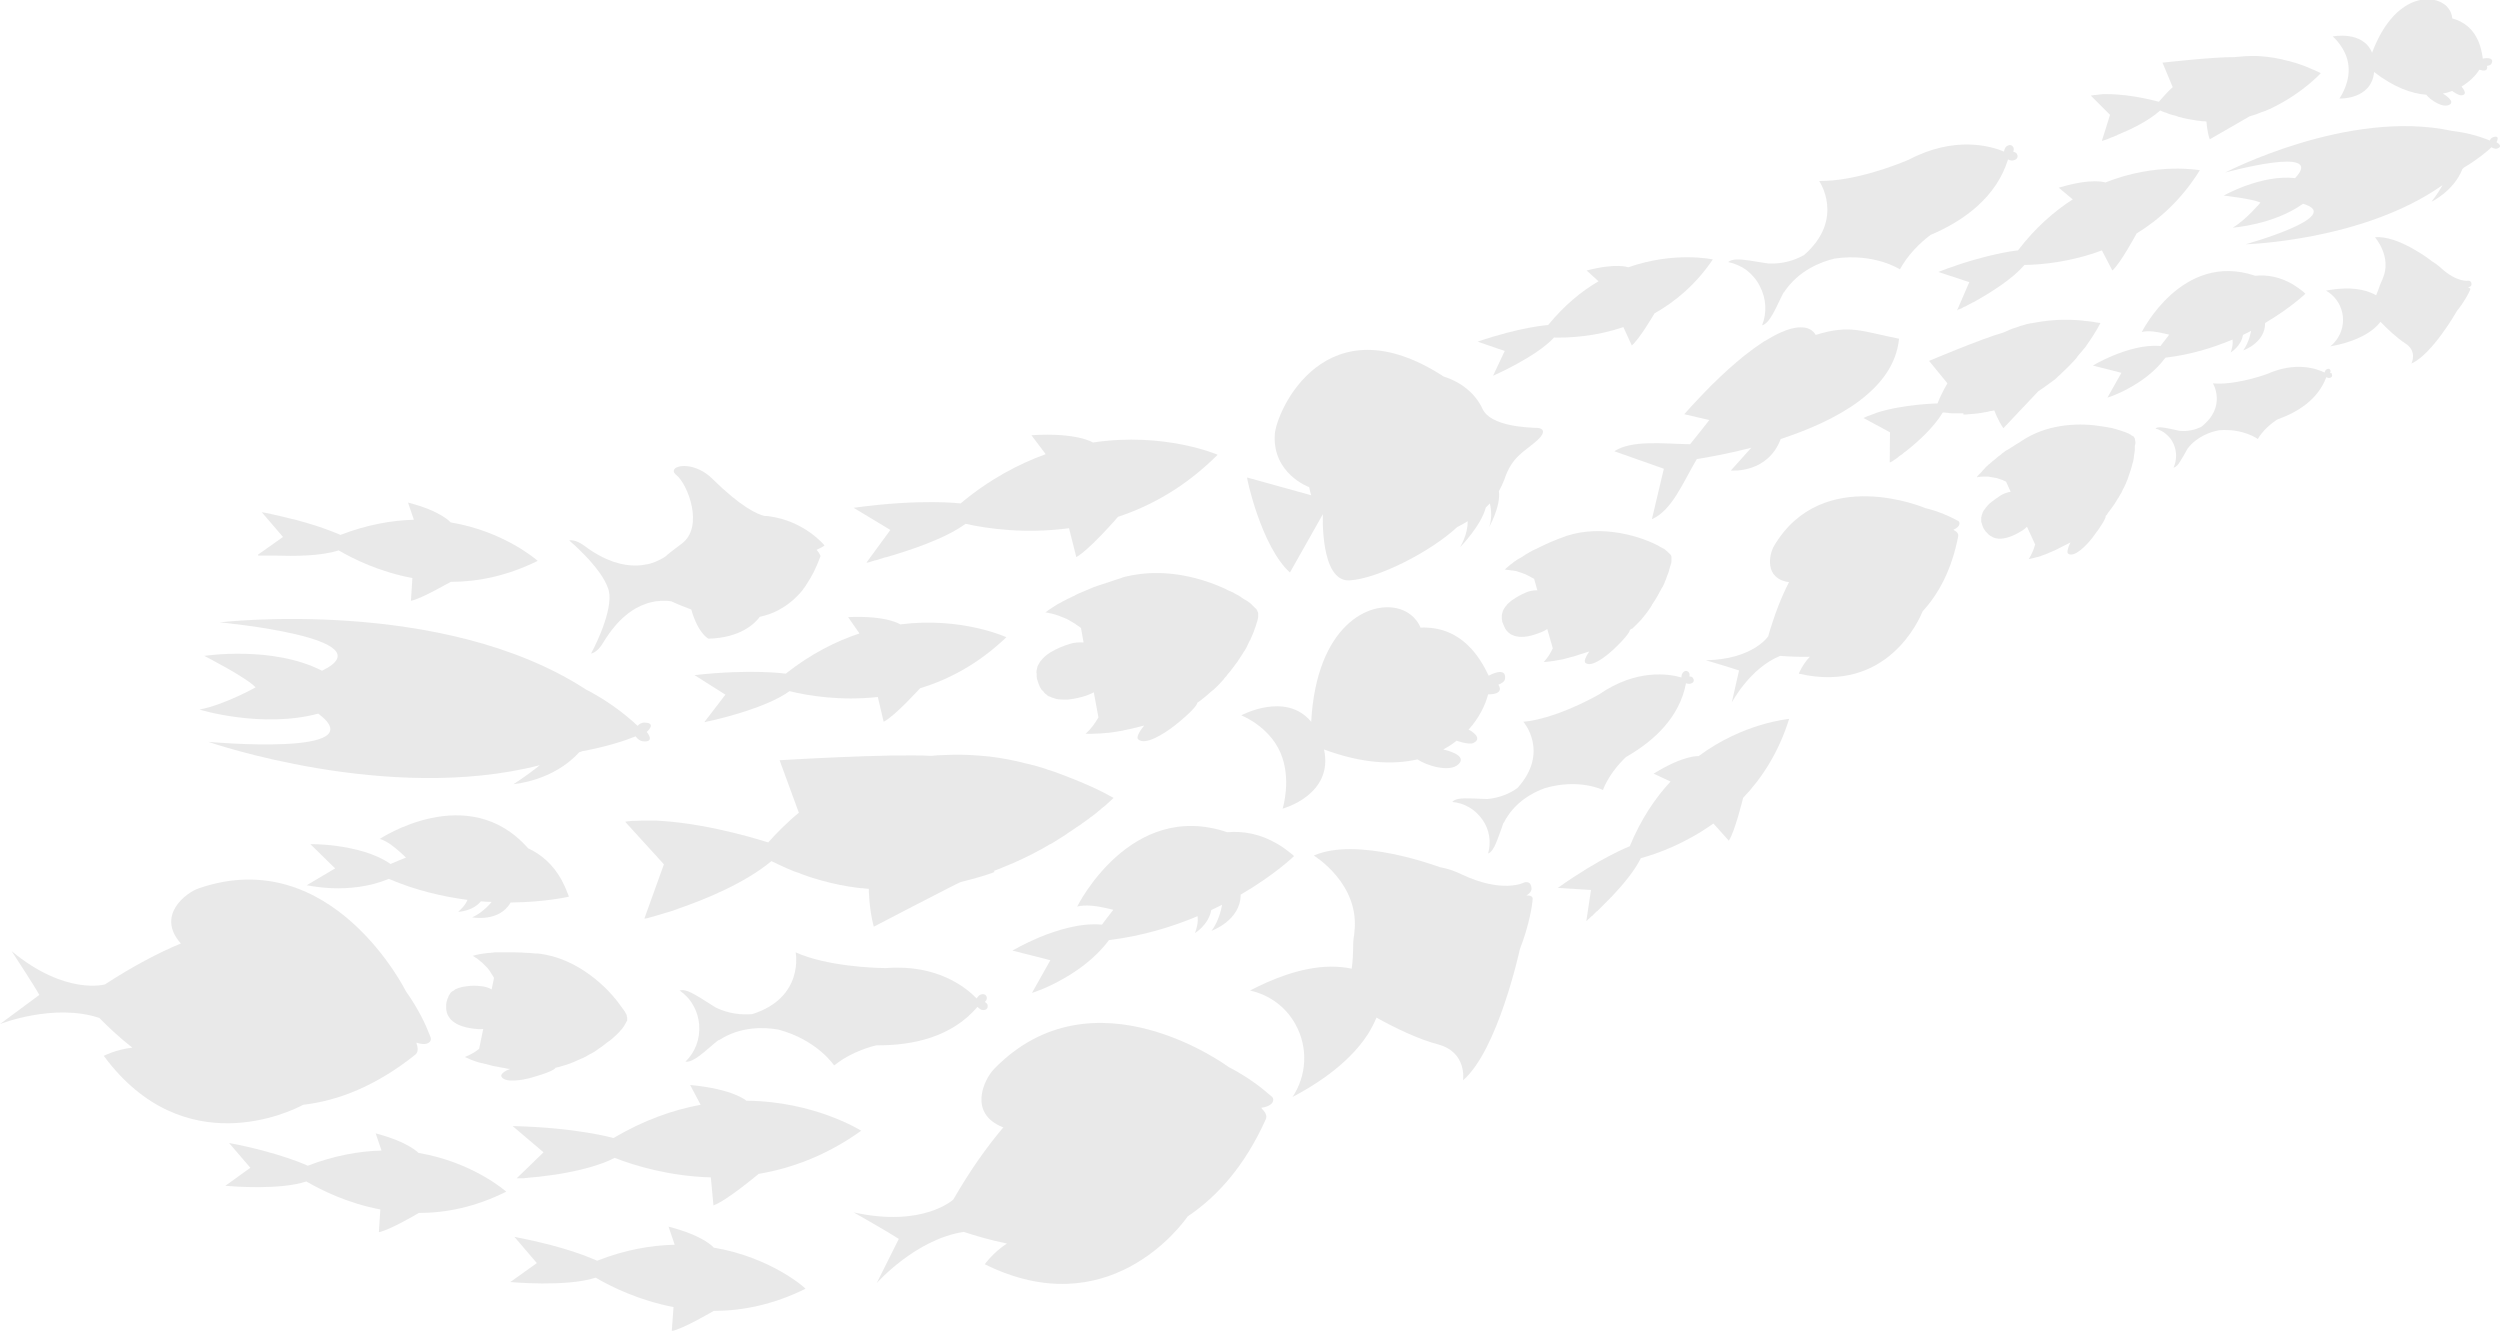 <svg width="1719" height="915" viewBox="0 0 1719 915" fill="none" xmlns="http://www.w3.org/2000/svg">
<g clip-path="url(#clip0_186_248)">
<path d="M218.833 490.673C258.511 520.538 143.283 510.115 143.283 510.115C143.283 510.115 266.728 553.009 371.134 526.15C362.918 532.965 353.098 539.179 353.098 539.179C353.098 539.179 380.152 537.174 398.188 517.331C398.789 517.13 399.59 516.73 400.392 516.529C417.626 513.322 430.251 509.113 437.065 506.307C438.267 508.111 440.271 509.514 441.874 509.714C451.092 510.716 444.68 503.3 444.68 503.3C444.68 503.3 451.693 497.287 443.678 496.886C441.273 496.686 439.67 497.688 438.467 499.091C427.245 488.668 415.221 480.45 402.797 474.036C304.001 409.896 151.099 427.935 151.099 427.935C151.099 427.935 267.329 438.759 221.438 461.208C187.571 443.77 140.478 450.986 140.478 450.986C140.478 450.986 169.535 465.818 175.748 472.633C175.748 472.633 154.305 484.659 137.272 487.866C136.47 487.866 180.357 501.095 218.833 490.673Z" fill="#231F20" fill-opacity="0.1"/>
<path d="M1716.6 97.814C1716.6 97.814 1719.4 92.803 1714.59 94.206C1713.19 94.607 1712.39 95.609 1711.99 96.611C1703.17 93.003 1694.55 90.999 1685.93 89.997C1614.59 74.563 1530.03 118.659 1530.03 118.659C1530.03 118.659 1599.76 99.417 1578.12 122.468C1554.67 119.862 1529.02 134.494 1529.02 134.494C1529.02 134.494 1549.06 136.699 1554.27 139.305C1554.27 139.305 1544.45 151.13 1535.24 156.542C1535.24 156.542 1563.49 154.538 1583.53 140.106C1613.19 148.725 1544.05 167.967 1544.05 167.967C1544.05 167.967 1625.01 165.762 1679.52 127.278C1676.32 133.091 1671.91 138.703 1671.91 138.703C1671.91 138.703 1687.14 131.487 1693.15 116.254C1693.55 115.853 1693.75 115.653 1694.15 115.252C1703.57 109.64 1709.78 104.428 1713.19 101.221C1714.19 102.023 1715.79 102.424 1716.8 102.223C1722.01 100.62 1716.6 97.814 1716.6 97.814Z" fill="#231F20" fill-opacity="0.1"/>
<path d="M344.682 740.018C346.686 744.828 358.91 742.824 365.323 741.02C376.144 738.013 381.755 735.407 381.956 734.205C382.557 734.004 383.158 734.004 383.559 733.804H383.759C386.565 733.002 389.37 732.2 392.176 731.198C392.376 731.198 392.577 730.998 392.577 730.998C393.779 730.597 395.182 729.996 396.384 729.394C397.586 728.793 398.789 728.392 399.991 727.791C400.192 727.791 400.392 727.59 400.592 727.59C401.594 727.19 402.396 726.588 403.398 726.187C403.598 725.987 403.799 725.987 403.999 725.786C405.001 725.185 406.003 724.584 407.005 724.183C408.007 723.582 409.209 722.98 410.211 722.179L410.412 721.978C411.213 721.377 412.215 720.776 413.017 720.174C413.217 719.974 413.418 719.974 413.618 719.773C414.42 719.172 415.221 718.571 416.023 717.969C416.023 717.969 416.223 717.969 416.223 717.769C417.025 717.168 418.027 716.366 418.828 715.765C418.828 715.765 418.828 715.765 419.029 715.765C419.83 715.163 420.432 714.562 421.233 713.961C421.434 713.76 421.434 713.76 421.634 713.56C422.235 712.958 422.836 712.558 423.438 711.956L423.638 711.756C424.239 711.155 424.84 710.553 425.442 709.952C426.043 709.351 426.444 708.95 426.844 708.348C427.045 708.148 427.045 708.148 427.245 707.948C427.646 707.547 428.047 707.146 428.247 706.745C428.247 706.544 428.448 706.544 428.448 706.344C428.848 705.943 429.249 705.342 429.45 704.941C429.45 704.941 429.45 704.941 429.45 704.74C429.65 704.34 430.051 703.939 430.251 703.538C430.251 703.337 430.451 703.337 430.451 703.137C430.652 702.937 430.652 702.536 430.852 702.335C430.852 702.335 430.852 702.135 431.053 702.135C431.253 701.734 431.253 701.533 431.253 701.333C431.253 701.133 431.253 700.932 431.253 700.531V700.331V700.13C431.253 699.93 431.253 699.93 431.253 699.73C431.253 699.529 431.053 699.329 431.053 699.128V698.928V698.727C431.053 698.527 430.852 698.326 430.852 697.926C430.852 697.725 430.652 697.725 430.652 697.525V697.324C430.451 697.124 430.451 696.923 430.251 696.723C430.251 696.523 430.051 696.523 430.051 696.322C429.85 696.122 429.85 695.921 429.65 695.721V695.52C429.65 695.52 429.65 695.32 429.45 695.32C429.45 695.32 429.449 695.119 429.249 695.119C429.049 694.719 428.848 694.318 428.448 693.917C428.448 693.917 428.448 693.716 428.247 693.716C428.047 693.316 427.646 692.714 427.245 692.313C418.428 679.285 396.985 658.439 369.731 655.633C369.531 655.633 369.331 655.633 369.13 655.633C368.729 655.633 368.529 655.633 368.329 655.633C366.926 655.433 365.323 655.433 363.92 655.232C363.519 655.232 363.319 655.232 362.918 655.232C359.912 655.032 356.906 654.831 354.1 654.831C353.9 654.831 353.7 654.831 353.7 654.831C352.698 654.831 351.696 654.831 350.894 654.831C350.493 654.831 350.293 654.831 349.892 654.831C349.291 654.831 348.489 654.831 347.888 654.831C346.285 654.831 344.882 654.831 343.279 654.831C342.678 654.831 342.277 654.831 341.876 654.831C341.475 654.831 341.075 654.831 340.473 654.831C339.872 654.831 339.472 654.831 338.87 655.032C338.269 655.032 337.668 655.032 336.866 655.232C336.466 655.232 336.265 655.232 335.864 655.232C334.862 655.433 333.86 655.433 332.858 655.633H332.658C330.854 655.834 329.051 656.234 327.247 656.635C326.446 656.836 325.644 657.036 325.043 657.237C325.644 657.638 326.245 657.838 326.646 658.239C327.648 658.84 328.65 659.441 329.452 660.243C329.852 660.644 330.253 660.845 330.654 661.245C330.854 661.446 331.055 661.646 331.456 661.847C331.856 662.248 332.057 662.448 332.458 662.849C332.658 663.049 333.059 663.45 333.259 663.651C333.66 664.052 333.86 664.252 334.261 664.653C334.462 664.853 334.662 665.254 335.063 665.455C335.464 665.855 335.664 666.256 335.864 666.457C336.065 666.657 336.265 667.058 336.466 667.259C336.666 667.659 337.067 668.06 337.267 668.461C337.468 668.862 337.668 669.063 337.868 669.463C338.069 669.864 338.47 670.265 338.67 670.666C338.87 671.067 339.071 671.267 339.271 671.668C339.471 671.869 339.471 672.069 339.672 672.47L338.069 680.287C335.864 679.084 333.259 678.283 330.654 678.082C327.247 677.681 324.241 677.681 321.436 678.082C319.231 678.283 317.227 678.684 315.424 679.285C314.622 679.686 313.821 679.886 313.019 680.287C313.019 680.287 312.819 680.287 312.819 680.487C312.218 680.888 311.616 681.289 311.015 681.69C311.015 681.69 311.015 681.69 310.815 681.69C310.214 682.091 309.813 682.692 309.412 683.294C309.412 683.494 309.212 683.494 309.212 683.694C308.811 684.296 308.41 684.897 308.21 685.498C308.21 685.498 308.21 685.498 308.21 685.699C307.809 686.3 307.608 687.102 307.408 687.703C307.408 687.904 307.408 688.104 307.208 688.305C307.007 689.106 306.807 689.908 306.807 690.71C306.807 691.512 306.807 692.313 306.807 693.115C306.807 693.315 306.807 693.516 306.807 693.716C306.807 694.518 307.007 695.119 307.208 695.921V696.122C307.408 696.723 307.608 697.525 308.009 698.126C308.009 698.326 308.21 698.326 308.21 698.527C308.61 699.128 309.011 699.73 309.412 700.331C309.813 700.932 310.414 701.533 311.015 701.934C311.015 701.934 311.015 701.934 311.216 702.135C314.823 705.141 320.434 706.945 328.049 707.547C329.452 707.747 331.055 707.547 332.257 707.547L329.452 721.176C326.446 723.582 323.239 725.386 319.632 726.789C320.835 727.39 322.037 727.791 323.239 728.392C323.44 728.392 323.44 728.392 323.64 728.593C325.845 729.394 328.45 730.397 331.055 730.998C331.255 730.998 331.255 730.998 331.456 730.998C333.66 731.599 336.065 732.201 338.469 732.802C338.67 732.802 339.071 733.002 339.271 733.002C340.473 733.203 341.475 733.403 342.678 733.604H342.878C343.079 733.604 343.279 733.604 343.479 733.804C344.481 734.004 345.684 734.205 346.886 734.405C347.087 734.405 347.487 734.405 347.688 734.606C348.69 734.806 349.692 735.007 350.894 735.007C346.686 736.41 344.281 738.615 344.682 740.018Z" fill="#231F20" fill-opacity="0.1"/>
<path d="M1122.02 432.546C1124.22 430.541 1126.23 428.537 1128.23 426.332C1128.43 426.131 1128.43 426.132 1128.63 425.931C1129.43 424.929 1130.24 423.927 1131.04 422.924L1131.24 422.724C1132.04 421.722 1132.84 420.72 1133.44 419.717C1133.64 419.517 1133.84 419.317 1133.84 419.116C1134.44 418.314 1135.05 417.513 1135.45 416.711C1135.65 416.51 1135.85 416.31 1135.85 415.909C1136.45 414.907 1137.05 414.105 1137.65 413.103C1137.65 413.103 1137.65 412.903 1137.85 412.903C1138.45 411.9 1139.05 410.898 1139.65 409.896C1139.65 409.696 1139.85 409.696 1139.85 409.495C1140.26 408.693 1140.86 407.691 1141.26 406.889C1141.46 406.689 1141.46 406.489 1141.66 406.288C1142.06 405.486 1142.46 404.484 1143.06 403.682C1143.06 403.682 1143.06 403.482 1143.26 403.482C1143.66 402.48 1144.26 401.478 1144.66 400.475V400.275C1145.06 399.473 1145.27 398.671 1145.67 397.87C1145.67 397.669 1145.87 397.469 1145.87 397.268C1146.07 396.467 1146.47 395.865 1146.67 395.064C1146.67 394.863 1146.87 394.863 1146.87 394.663C1147.07 393.861 1147.47 393.059 1147.67 392.257V392.057C1147.87 391.456 1148.07 390.854 1148.27 390.053C1148.27 389.852 1148.27 389.652 1148.47 389.451C1148.67 388.85 1148.67 388.449 1148.87 388.048C1148.87 387.848 1148.87 387.647 1149.07 387.447C1149.27 386.846 1149.27 386.244 1149.27 385.843V385.643C1149.27 385.242 1149.27 384.841 1149.27 384.44C1149.27 384.24 1149.27 384.24 1149.27 384.04C1149.27 383.639 1149.27 383.438 1149.27 383.238C1149.27 383.037 1149.27 383.037 1149.27 382.837C1149.27 382.436 1149.07 382.236 1149.07 382.035C1149.07 381.835 1148.87 381.634 1148.67 381.434C1148.67 381.434 1148.67 381.233 1148.47 381.233L1148.27 381.033L1148.07 380.832C1148.07 380.632 1147.87 380.632 1147.67 380.432C1147.67 380.432 1147.67 380.432 1147.47 380.231L1147.27 380.031C1147.27 380.031 1147.27 380.031 1147.07 379.83C1146.87 379.63 1146.67 379.63 1146.67 379.429C1146.47 379.229 1146.47 379.229 1146.27 379.029C1146.27 379.029 1146.07 379.029 1146.07 378.828C1146.07 378.828 1146.07 378.828 1145.87 378.828C1145.67 378.628 1145.67 378.628 1145.47 378.427C1145.27 378.227 1145.27 378.227 1145.06 378.026C1144.86 377.826 1144.66 377.826 1144.46 377.625L1144.26 377.425C1144.06 377.425 1144.06 377.225 1143.86 377.225C1143.46 377.024 1143.06 376.824 1142.66 376.623C1142.46 376.623 1142.46 376.423 1142.26 376.423C1141.86 376.222 1141.26 375.822 1140.86 375.621C1140.86 375.621 1140.66 375.621 1140.66 375.421C1140.05 375.22 1139.65 374.819 1139.05 374.619C1124.62 367.403 1096.77 359.987 1072.52 370.209H1072.32C1070.72 370.811 1069.11 371.612 1067.51 372.214C1067.31 372.214 1067.11 372.414 1066.91 372.414C1064.1 373.617 1061.5 374.819 1059.09 376.022C1058.89 376.222 1058.49 376.222 1058.29 376.423C1057.69 376.824 1056.89 377.024 1056.29 377.425C1055.89 377.625 1055.49 377.826 1054.89 378.026C1054.49 378.227 1054.08 378.427 1053.68 378.628C1052.28 379.429 1050.68 380.231 1049.48 381.033C1049.08 381.233 1048.67 381.434 1048.27 381.835C1047.87 382.035 1047.47 382.236 1047.07 382.636C1046.67 382.837 1046.07 383.238 1045.67 383.438C1045.27 383.639 1044.67 384.039 1044.27 384.24C1043.86 384.44 1043.46 384.641 1043.26 384.841C1042.46 385.443 1041.66 385.843 1040.86 386.445C1040.66 386.645 1040.46 386.645 1040.46 386.846C1039.06 387.848 1037.65 388.85 1036.45 390.053C1036.45 390.053 1036.45 390.053 1036.25 390.253C1035.65 390.654 1035.25 391.055 1034.85 391.456L1034.65 391.656C1035.25 391.656 1035.65 391.656 1036.25 391.857C1037.25 391.857 1038.45 392.057 1039.46 392.257C1039.66 392.257 1039.86 392.257 1040.06 392.257C1040.46 392.257 1040.86 392.458 1041.26 392.458C1041.66 392.458 1042.06 392.658 1042.46 392.658C1042.86 392.859 1043.26 392.859 1043.66 393.059C1044.07 393.26 1044.47 393.26 1044.87 393.46C1045.27 393.661 1045.67 393.661 1046.07 393.861C1046.47 394.061 1046.87 394.061 1047.27 394.262C1047.67 394.462 1048.07 394.663 1048.47 394.663C1048.87 394.863 1049.28 395.064 1049.68 395.264C1050.08 395.464 1050.48 395.665 1050.88 395.865C1051.28 396.066 1051.68 396.266 1052.08 396.467C1052.48 396.667 1052.88 396.868 1053.08 397.068C1053.48 397.268 1053.88 397.469 1054.29 397.669C1054.49 397.87 1054.69 397.87 1054.89 398.07L1057.09 405.887C1054.49 405.887 1051.88 406.288 1049.48 407.29C1045.67 408.894 1042.46 410.698 1040.06 412.502C1040.06 412.502 1040.06 412.502 1039.86 412.502C1038.65 413.504 1037.65 414.306 1036.65 415.308C1036.65 415.308 1036.65 415.308 1036.45 415.508C1036.25 415.709 1036.05 416.11 1035.85 416.31C1035.65 416.51 1035.65 416.51 1035.45 416.711C1035.25 416.911 1035.05 417.312 1034.85 417.513C1034.65 417.713 1034.65 417.914 1034.45 418.114C1034.25 418.515 1034.05 418.715 1033.85 419.116C1033.64 419.317 1033.64 419.717 1033.44 419.918C1033.44 420.118 1033.24 420.319 1033.24 420.519C1033.24 420.72 1033.04 421.121 1033.04 421.321C1033.04 421.521 1033.04 421.722 1032.84 421.922C1032.84 422.123 1032.84 422.524 1032.64 422.924C1032.64 423.125 1032.64 423.325 1032.64 423.325C1032.64 423.726 1032.64 424.328 1032.64 424.728C1032.64 424.929 1032.64 424.929 1032.64 425.129C1032.64 425.53 1032.64 425.931 1032.84 426.332C1032.84 426.532 1032.84 426.733 1032.84 426.733C1032.84 427.134 1033.04 427.535 1033.04 427.735C1033.04 427.935 1033.04 427.935 1033.24 428.136C1033.44 428.737 1033.64 429.138 1033.85 429.739C1034.25 430.541 1034.45 431.142 1034.85 431.944C1034.85 432.145 1035.05 432.345 1035.05 432.345C1035.45 432.946 1035.85 433.548 1036.45 434.149C1036.85 434.75 1037.45 435.151 1038.05 435.552L1038.25 435.753C1038.85 436.153 1039.46 436.554 1040.26 436.755C1041.06 437.156 1041.66 437.356 1042.46 437.556C1042.46 437.556 1042.46 437.556 1042.66 437.556C1047.07 438.559 1052.88 437.556 1060.1 434.55C1061.5 433.949 1062.7 433.347 1063.9 432.546L1067.71 445.774C1066.11 449.182 1064.1 452.389 1061.5 455.195C1062.9 455.195 1064.31 454.995 1065.71 454.794C1067.31 454.594 1069.11 454.393 1070.92 453.992C1072.12 453.792 1073.12 453.592 1074.32 453.391C1074.93 453.191 1075.33 453.191 1075.93 452.99C1076.33 452.79 1076.93 452.79 1077.33 452.589C1077.93 452.389 1078.53 452.389 1078.93 452.188C1079.33 451.988 1079.94 451.988 1080.34 451.788C1081.34 451.587 1082.34 451.186 1083.34 450.986C1083.94 450.785 1084.55 450.585 1085.15 450.385C1085.35 450.385 1085.55 450.184 1085.75 450.184C1087.15 449.783 1088.75 449.182 1090.16 448.781C1090.76 448.581 1091.36 448.38 1091.96 448.18C1092.16 448.18 1092.56 447.979 1092.76 447.979C1090.16 451.788 1088.95 454.794 1090.16 455.796C1094.16 459.204 1103.98 451.587 1108.99 446.977C1117.21 439.36 1120.82 434.349 1120.62 433.347C1121.02 432.946 1121.42 432.546 1121.82 432.145C1121.82 432.746 1122.02 432.546 1122.02 432.546Z" fill="#231F20" fill-opacity="0.1"/>
<path d="M683.752 598.709C684.955 598.308 686.157 597.707 687.36 597.306C687.76 597.105 687.961 597.105 688.362 596.905C688.562 596.905 688.562 596.905 688.762 596.704C691.167 595.702 693.371 594.9 695.576 593.898C695.776 593.898 695.977 593.698 696.177 593.698C705.596 589.489 714.413 585.079 722.028 580.469C722.229 580.469 722.429 580.268 722.629 580.268C724.433 579.266 726.236 578.064 727.84 577.061C728.04 576.861 728.24 576.861 728.441 576.661C730.244 575.658 731.848 574.456 733.451 573.454C733.451 573.454 733.651 573.454 733.651 573.253C736.457 571.449 739.062 569.645 741.667 567.841C741.867 567.841 741.867 567.641 742.068 567.641C742.869 567.04 743.671 566.639 744.272 566.037C744.673 565.837 745.074 565.436 745.475 565.236C745.875 564.835 746.276 564.634 746.877 564.233C747.278 563.833 747.679 563.632 748.28 563.231C748.681 563.031 749.082 562.63 749.282 562.429C749.683 562.029 750.084 561.828 750.685 561.427C750.885 561.227 751.286 561.026 751.486 560.826C753.09 559.623 754.492 558.421 755.695 557.419C755.895 557.218 756.296 557.018 756.496 556.817C756.697 556.617 757.097 556.416 757.298 556.015C757.699 555.815 757.899 555.414 758.3 555.214C758.5 555.013 758.701 554.813 758.901 554.813C759.302 554.412 759.703 554.211 760.103 553.811L760.304 553.61C763.711 550.604 765.715 548.599 765.715 548.599C763.51 547.397 761.306 546.394 759.302 545.192C758.701 544.791 758.099 544.59 757.298 544.19C755.294 543.187 753.29 542.185 751.486 541.383C750.885 541.183 750.284 540.782 749.683 540.582C748.08 539.98 746.677 539.179 745.074 538.577C744.272 538.176 743.471 537.776 742.669 537.575C741.066 536.974 739.463 536.172 737.859 535.571C736.857 535.17 735.655 534.769 734.653 534.368C733.651 533.967 732.649 533.566 731.647 533.165C730.645 532.765 729.643 532.364 728.441 531.963C727.439 531.562 726.637 531.362 725.836 530.961C724.032 530.359 722.229 529.758 720.225 529.157C719.623 528.956 719.022 528.756 718.621 528.555C714.413 527.152 710.405 526.15 706.397 525.148H706.197C697.179 522.743 688.362 521.139 679.945 520.137H679.745C677.54 519.937 675.336 519.736 673.131 519.536C673.131 519.536 673.131 519.536 672.931 519.536C665.116 518.934 657.701 518.734 650.487 519.135C650.286 519.135 650.086 519.135 650.086 519.135C648.483 519.135 647.08 519.335 645.477 519.335C645.276 519.335 644.876 519.335 644.675 519.335C643.272 519.536 641.87 519.536 640.467 519.736C610.808 518.133 536.06 522.743 536.06 522.743L549.286 558.822C539.868 566.639 532.854 574.055 528.245 579.266C528.044 579.266 490.17 566.639 454.299 564.434C452.495 564.233 450.491 564.233 448.687 564.233C448.287 564.233 447.886 564.233 447.485 564.233C445.682 564.233 443.878 564.233 442.074 564.233H441.874C440.07 564.233 438.267 564.434 436.463 564.434C436.063 564.434 435.662 564.434 435.061 564.434C433.257 564.634 431.453 564.634 429.85 565.035L456.503 594.299L443.076 631.581C443.076 631.581 443.076 631.581 443.277 631.581C443.277 631.581 443.277 631.581 443.477 631.581C443.477 631.581 443.678 631.581 443.878 631.581C443.878 631.581 443.878 631.581 444.078 631.581C444.279 631.581 444.479 631.38 444.68 631.38C444.68 631.38 444.68 631.38 444.88 631.38C446.082 630.979 448.086 630.578 450.691 629.777C453.297 628.975 456.503 627.973 460.11 626.971C460.912 626.77 461.713 626.369 462.715 626.169C462.916 626.169 462.916 626.169 463.116 625.968C463.918 625.768 464.719 625.367 465.521 625.167C465.721 625.167 465.721 625.167 465.922 624.966C466.122 624.966 466.322 624.766 466.523 624.766C485.56 618.151 512.414 607.127 530.449 592.094C530.65 592.295 530.85 592.295 531.251 592.495C532.654 593.097 534.056 593.898 535.459 594.5C536.261 594.9 537.263 595.301 538.064 595.702C539.467 596.304 540.87 596.905 542.072 597.506C542.874 597.907 543.675 598.107 544.477 598.508C545.88 599.11 547.483 599.711 548.886 600.112C549.487 600.312 550.088 600.513 550.89 600.914C552.493 601.515 554.296 602.116 555.9 602.718C556.3 602.918 556.701 602.918 557.102 603.118C566.521 606.125 575.538 608.33 584.556 609.733C584.757 609.733 584.757 609.733 584.957 609.733C587.362 610.134 589.767 610.535 592.171 610.735C592.372 610.735 592.572 610.735 592.772 610.735C592.973 610.735 592.973 610.735 593.173 610.735C594.576 610.936 595.979 611.136 597.382 611.136C597.382 611.136 597.382 624.164 600.788 637.193C600.788 637.193 659.304 606.726 660.506 606.526C666.919 604.922 672.931 603.319 678.943 601.314C679.143 601.314 679.344 601.114 679.544 601.114C680.947 600.713 682.55 600.112 683.953 599.511C682.951 598.909 683.352 598.709 683.752 598.709Z" fill="#231F20" fill-opacity="0.1"/>
<path d="M1440.65 65.343C1440.45 65.343 1440.25 65.343 1440.05 65.343C1439.25 65.543 1438.45 65.543 1437.64 65.744L1450.87 78.973L1445.26 96.812C1445.26 96.812 1445.26 96.812 1445.46 96.812C1445.46 96.812 1445.46 96.812 1445.66 96.812C1445.86 96.812 1445.86 96.812 1446.06 96.611H1446.26C1446.46 96.611 1446.66 96.411 1446.86 96.411C1447.06 96.411 1447.26 96.21 1447.46 96.21C1447.66 96.21 1447.86 96.01 1448.06 96.01C1448.26 96.01 1448.46 95.809 1448.67 95.809C1449.07 95.609 1449.47 95.609 1449.67 95.409C1449.87 95.409 1450.07 95.208 1450.27 95.208C1450.47 95.008 1450.87 95.008 1451.07 94.807C1451.47 94.607 1451.67 94.607 1452.07 94.406C1452.47 94.206 1452.87 94.206 1453.27 94.005C1453.47 94.005 1453.88 93.805 1454.08 93.605C1454.68 93.404 1455.08 93.204 1455.68 93.003C1455.68 93.003 1455.88 93.003 1455.88 92.803C1464.7 89.195 1477.12 83.382 1485.34 75.966C1485.54 75.966 1485.54 76.166 1485.74 76.166C1486.34 76.367 1487.14 76.768 1487.74 76.968C1488.14 77.169 1488.54 77.369 1488.94 77.369C1489.55 77.57 1490.15 77.77 1490.95 78.171C1491.35 78.371 1491.75 78.371 1492.15 78.572C1492.95 78.772 1493.55 78.973 1494.16 79.173C1494.56 79.173 1494.76 79.374 1495.16 79.374C1495.96 79.574 1496.76 79.774 1497.56 80.175C1497.76 80.175 1497.96 80.376 1498.16 80.376C1502.57 81.578 1506.98 82.38 1511.19 82.981H1511.39C1512.59 83.182 1513.59 83.182 1514.6 83.382C1514.8 83.382 1514.8 83.382 1515 83.382H1515.2C1515.8 83.382 1516.6 83.382 1517.2 83.583C1517.2 83.583 1517.4 89.796 1519.41 95.809C1519.41 95.809 1546.46 80.175 1546.86 79.975C1549.87 79.173 1552.67 78.171 1555.48 76.968H1555.68C1556.48 76.768 1557.08 76.367 1557.88 76.166C1558.08 76.166 1558.08 75.966 1558.28 75.966C1558.88 75.766 1559.48 75.365 1560.09 75.164C1560.09 75.164 1560.29 75.164 1560.49 74.964C1560.49 74.964 1560.49 74.964 1560.69 74.964C1561.89 74.363 1562.89 73.962 1563.89 73.36C1583.73 63.539 1595.76 50.31 1595.76 50.31C1594.35 49.709 1592.95 48.907 1591.55 48.306C1591.15 48.105 1590.75 47.905 1590.55 47.905C1589.34 47.504 1588.34 46.903 1587.34 46.502C1586.94 46.301 1586.74 46.301 1586.34 46.101C1583.53 44.898 1580.73 44.096 1577.92 43.094H1577.72C1576.32 42.693 1575.12 42.292 1573.71 41.892C1573.51 41.892 1573.51 41.892 1573.31 41.892C1566.7 40.088 1560.49 39.085 1554.67 38.685C1553.67 38.685 1552.67 38.484 1551.47 38.484C1548.66 38.484 1545.86 38.484 1543.25 38.685C1541.65 38.885 1540.05 38.885 1538.44 39.085H1538.24C1537.64 39.085 1536.84 39.286 1536.24 39.286C1522.21 39.085 1486.94 43.094 1486.94 43.094L1493.95 59.931C1490.15 63.339 1487.34 66.746 1485.14 69.151C1484.94 69.552 1484.74 69.752 1484.34 69.953C1484.34 69.953 1466.1 64.742 1449.07 64.742C1448.26 64.742 1447.26 64.742 1446.46 64.742C1446.26 64.742 1446.06 64.742 1445.86 64.742C1444.06 64.942 1442.25 65.142 1440.65 65.343Z" fill="#231F20" fill-opacity="0.1"/>
<path d="M208.412 759.66C232.66 756.854 258.712 746.632 285.565 725.185C289.172 722.179 285.565 716.566 286.567 716.967C294.182 719.573 296.987 715.965 296.186 713.56C295.785 712.357 295.585 711.956 294.983 710.553C293.18 705.743 288.17 694.318 279.152 681.69C279.152 681.69 228.452 579.467 136.871 610.735C127.452 613.942 107.412 629.576 124.246 648.618H124.647C108.615 655.232 90.98 664.653 72.143 676.88C72.143 676.88 45.089 684.697 8.016 654.03C8.016 654.03 23.046 676.88 27.053 684.095L0 704.139C0 704.139 36.873 689.507 68.335 699.93C73.946 705.743 81.561 712.958 90.98 720.375C79.958 721.577 71.341 725.987 71.341 725.987C126.45 800.55 200.797 763.87 208.412 759.66Z" fill="#231F20" fill-opacity="0.1"/>
<path d="M1346.46 358.183C1345.66 357.782 1345.46 357.782 1344.46 357.181C1341.45 355.577 1333.84 351.769 1323.82 349.364C1323.82 349.364 1253.08 319.098 1219.81 375.421C1216.41 381.233 1213 397.87 1230.03 400.275L1230.23 400.075C1224.82 410.497 1220.01 422.925 1215.8 437.557C1215.8 437.557 1205.38 453.391 1172.92 453.992C1172.92 453.992 1190.55 459.204 1195.77 461.008L1190.76 483.056C1190.76 483.056 1203.18 459.404 1224.02 450.986C1229.43 451.387 1236.45 451.788 1244.46 451.587C1239.25 456.999 1236.85 463.213 1236.85 463.213C1297.77 477.243 1319.81 425.731 1322.02 420.319C1333.24 408.092 1342.05 391.456 1346.46 368.806C1347.06 365.599 1342.66 364.397 1343.26 364.196C1348.07 362.192 1347.87 358.985 1346.46 358.183Z" fill="#231F20" fill-opacity="0.1"/>
<path d="M1034.85 466.82C1036.05 457.6 1023.62 464.616 1023.62 464.616C1018.01 452.79 1005.39 430.341 976.732 431.543C976.732 431.543 973.726 422.524 962.904 418.916C942.063 412.101 905.19 429.739 901.583 496.285C884.149 475.239 853.488 491.875 853.488 491.875C853.488 491.875 872.325 499.091 880.341 517.331C888.357 535.571 881.944 556.015 881.944 556.015C881.944 556.015 917.214 546.595 910.401 515.326C936.853 525.148 958.095 525.95 974.728 522.141C980.539 526.351 996.771 531.362 1002.78 525.549C1007.99 520.738 1000.18 517.13 992.363 515.326C995.769 513.523 998.775 511.518 1001.58 509.313C1001.58 509.313 1010 512.32 1013 510.917C1020.42 507.509 1010.6 501.897 1009.8 501.697C1017.01 493.679 1021.42 484.659 1023.22 477.444C1034.85 477.444 1030.64 471.23 1030.24 470.829C1032.84 469.827 1034.65 468.424 1034.85 466.82Z" fill="#231F20" fill-opacity="0.1"/>
<path d="M1614.79 45.099C1616.2 57.125 1608.58 67.748 1608.58 67.748C1608.58 67.748 1630.63 68.75 1632.43 49.508C1645.86 59.931 1658.08 64.341 1668.3 65.142C1670.91 68.55 1679.32 74.363 1683.93 72.158C1687.74 70.354 1683.93 66.946 1679.72 64.341C1681.93 63.94 1684.13 63.339 1686.14 62.537C1686.14 62.537 1690.34 65.744 1692.55 65.543C1697.56 64.942 1692.75 59.931 1692.55 59.53C1698.16 56.123 1702.37 51.913 1704.77 47.905C1711.39 50.11 1710.18 45.7 1709.98 45.299C1711.39 45.099 1712.79 44.698 1713.19 43.696C1715.59 38.484 1707.18 40.288 1707.18 40.288C1706.17 32.471 1702.97 17.238 1686.14 12.628C1686.14 12.628 1686.14 6.815 1680.52 2.806C1669.7 -4.81 1645.25 -1.603 1631.03 36.279C1624.81 20.846 1603.97 25.055 1603.97 25.055C1603.97 25.055 1613.59 33.072 1614.79 45.099Z" fill="#231F20" fill-opacity="0.1"/>
<path d="M602.592 718.771C628.443 718.972 654.695 712.758 672.129 692.313C673.332 693.516 674.534 694.518 675.937 694.518C676.137 694.518 679.344 694.719 679.143 691.512C679.143 690.71 678.542 689.908 677.941 689.507C676.939 688.705 677.139 689.106 677.741 688.305C678.342 687.703 678.542 686.901 678.542 686.1C678.141 682.893 675.135 683.694 674.935 683.694C673.532 683.895 672.53 685.098 671.528 686.501C664.715 679.485 644.876 662.849 609.205 665.655C609.205 665.655 579.146 665.655 555.499 658.038C552.493 657.036 549.687 656.034 547.082 654.831C547.082 654.831 553.294 685.899 517.223 697.324C509.808 697.926 501.392 697.124 492.374 692.915C488.566 690.509 484.759 688.104 481.552 686.1C475.541 682.492 470.731 679.886 467.324 681.089C471.132 683.694 474.338 687.102 476.543 691.111C478.947 695.119 480.35 699.73 480.751 704.54C481.552 714.362 477.945 723.582 471.332 729.996C474.138 730.397 477.344 728.593 481.152 725.786C484.959 722.98 489.168 718.972 493.977 715.163L494.177 715.364C509.408 705.342 526.04 706.344 535.259 707.948C562.112 715.163 573.534 732.601 573.534 732.601C575.538 730.998 577.743 729.595 579.747 728.192C591.169 721.176 602.592 718.771 602.592 718.771Z" fill="#231F20" fill-opacity="0.1"/>
<path d="M1209.99 196.63C1214.6 205.249 1215 215.271 1211.6 223.689C1214.2 223.088 1216.61 220.081 1219.01 215.872C1221.42 211.663 1223.62 206.451 1226.43 201.039H1226.63C1236.65 185.806 1252.28 179.993 1261.5 177.789C1288.95 173.78 1306.38 185.205 1306.38 185.205C1307.59 183 1308.99 180.795 1310.39 178.791C1317.81 168.368 1327.43 161.553 1327.43 161.553C1351.07 151.531 1372.72 135.296 1380.73 109.64C1382.33 110.441 1383.94 110.642 1385.14 110.041C1385.34 110.041 1388.35 108.838 1386.94 106.032C1386.54 105.23 1385.94 104.829 1385.14 104.629C1383.94 104.228 1384.34 104.629 1384.54 103.627C1384.74 102.825 1384.74 102.023 1384.34 101.221C1382.73 98.415 1380.13 100.42 1379.93 100.42C1378.73 101.221 1378.33 102.624 1377.93 104.228C1368.91 100.42 1344.06 93.204 1312.4 109.84C1312.4 109.84 1284.94 121.866 1259.89 124.071C1256.89 124.272 1253.88 124.472 1250.87 124.472C1250.87 124.472 1268.91 150.529 1240.45 175.383C1234.04 178.991 1225.82 181.597 1216.01 181.196C1211.6 180.595 1207.19 179.793 1203.38 179.192C1196.37 178.19 1190.96 177.789 1188.35 180.194C1192.76 181.196 1197.17 183 1200.78 185.606C1204.58 188.612 1207.79 192.22 1209.99 196.63Z" fill="#231F20" fill-opacity="0.1"/>
<path d="M228.652 610.735C239.474 611.136 253.902 609.933 267.329 604.321C286.166 612.339 304.602 616.548 321.436 618.753C321.436 618.753 320.233 622.561 315.023 626.97C315.023 626.97 324.842 626.77 330.654 619.755C333.259 619.955 335.664 620.156 338.069 620.156C338.069 620.156 332.458 627.371 324.642 630.779C324.642 630.779 343.279 634.387 351.094 620.556C375.142 620.356 391.174 616.548 391.174 616.548C390.973 615.746 390.572 614.944 390.172 613.942C388.969 610.535 387.366 607.528 385.963 604.722C380.152 594.299 372.136 587.484 363.118 583.275C321.837 536.373 261.116 576.861 261.116 576.861C263.521 577.462 266.327 579.066 268.932 580.87C274.142 584.678 278.952 589.489 279.152 589.689C275.144 591.293 271.537 592.696 268.531 594.099C257.71 586.482 242.88 583.275 231.458 581.672C221.238 580.268 213.422 580.469 213.422 580.469L230.456 597.105L210.817 608.731C210.617 608.53 218.031 610.334 228.652 610.735Z" fill="#231F20" fill-opacity="0.1"/>
<path d="M887.756 586.883C884.55 584.277 881.544 582.072 878.337 580.268C866.714 573.454 855.091 571.249 843.869 572.251C777.137 549.601 740.665 623.363 740.665 623.363C743.27 622.561 746.877 622.561 750.484 622.761C757.699 623.363 765.113 625.567 765.514 625.567C762.508 629.376 759.903 632.783 757.699 635.79C742.869 634.387 726.637 639.598 714.413 644.609C703.592 649.219 696.177 653.629 696.177 653.629L722.229 660.243L709.604 682.692C709.604 682.692 717.82 680.287 728.441 674.474C739.262 668.662 752.689 659.642 762.508 646.413C785.353 643.607 805.794 637.393 823.429 629.977C823.429 629.977 824.431 634.387 821.625 641.602C821.625 641.602 831.044 635.99 832.847 625.768C835.452 624.565 837.857 623.363 840.262 622.16C840.262 622.16 838.859 632.382 833.048 639.999C833.048 639.999 853.087 632.984 853.087 615.145C876.534 601.515 889.76 588.687 889.76 588.687C889.359 588.086 888.557 587.484 887.756 586.883Z" fill="#231F20" fill-opacity="0.1"/>
<path d="M1583.73 200.639C1581.33 198.634 1578.92 197.031 1576.72 195.628C1567.9 190.416 1559.28 188.813 1550.67 189.615C1500.37 172.577 1472.71 228.299 1472.71 228.299C1474.72 227.698 1477.32 227.698 1480.13 227.898C1485.54 228.5 1491.15 230.103 1491.55 230.103C1489.35 232.909 1487.34 235.515 1485.54 237.92C1474.32 236.918 1462.09 240.726 1452.87 244.535C1444.66 247.942 1439.05 251.349 1439.05 251.349L1458.69 256.36L1449.07 273.398C1449.07 273.398 1455.28 271.594 1463.29 267.184C1471.51 262.774 1481.53 255.96 1488.95 245.938C1506.18 243.933 1521.61 239.123 1535.04 233.51C1535.04 233.51 1535.84 236.717 1533.83 242.33C1533.83 242.33 1541.05 238.121 1542.25 230.303C1544.25 229.301 1546.06 228.5 1547.86 227.497C1547.86 227.497 1546.66 235.114 1542.45 240.927C1542.45 240.927 1557.68 235.715 1557.48 222.086C1575.12 211.663 1585.14 202.042 1585.14 202.042C1584.93 201.641 1584.33 201.04 1583.73 200.639Z" fill="#231F20" fill-opacity="0.1"/>
<path d="M258.311 779.303L262.319 791.129C246.888 791.53 229.855 794.537 211.619 801.552C211.619 801.552 192.581 792.532 157.512 785.918L172.14 802.955L154.906 815.382C154.906 815.382 154.906 815.382 155.107 815.382H155.307C159.716 815.783 192.781 818.389 210.617 812.376C221.037 818.389 239.073 827.409 261.517 831.618L260.515 847.252C267.93 845.849 287.368 834.424 287.97 834.023C306.606 834.023 326.846 830.014 348.088 819.391C348.088 819.391 325.444 799.147 287.769 792.733C287.769 792.933 281.757 785.517 258.311 779.303Z" fill="#231F20" fill-opacity="0.1"/>
<path d="M595.778 386.846C595.778 386.846 595.778 386.645 595.778 386.846C595.979 386.846 595.979 386.846 595.979 386.846C595.979 386.846 596.179 386.846 596.38 386.846H596.58C596.78 386.846 596.78 386.846 596.981 386.645C597.181 386.645 597.181 386.645 597.382 386.645C597.582 386.645 597.782 386.645 597.983 386.445C598.183 386.445 598.384 386.445 598.584 386.244C598.784 386.244 598.985 386.044 599.185 386.044C599.386 386.044 599.586 386.044 599.786 385.843C599.987 385.843 600.388 385.643 600.588 385.643C600.788 385.643 600.989 385.443 601.189 385.443C601.59 385.443 601.79 385.242 602.191 385.242C602.391 385.242 602.592 385.042 602.993 385.042C603.393 385.042 603.794 384.841 604.195 384.641C604.395 384.641 604.596 384.44 604.796 384.44C605.197 384.24 605.798 384.24 606.199 384.04C606.399 384.04 606.6 383.839 606.8 383.839C607.401 383.639 608.003 383.438 608.604 383.238C608.804 383.238 608.804 383.238 609.005 383.238C624.435 378.828 649.685 370.61 663.913 360.187C679.344 363.595 705.195 367.203 735.054 363.194L740.064 383.037C748.681 378.427 768.119 356.179 768.72 355.377C791.766 347.76 815.413 334.531 837.256 312.684C837.256 312.684 800.784 296.849 751.486 304.265C751.486 304.265 740.865 297.25 709.203 299.254L719.022 312.283C700.185 319.098 680.145 329.721 660.506 346.157C660.506 346.157 633.252 342.749 586.961 349.163L612.211 364.397L595.778 386.846Z" fill="#231F20" fill-opacity="0.1"/>
<path d="M590.969 435.552C574.737 440.964 557.503 449.583 540.269 463.213C540.269 463.213 517.023 459.805 477.545 464.215L498.787 477.644L484.358 496.485C484.358 496.485 484.358 496.485 484.558 496.485C484.558 496.485 484.759 496.485 484.959 496.485C485.16 496.485 485.36 496.485 485.56 496.285C485.761 496.285 485.961 496.084 486.362 496.084C486.763 496.084 486.963 495.884 487.364 495.884C487.364 495.884 487.364 495.884 487.564 495.884C497.384 493.679 527.644 486.263 542.874 475.239C555.9 478.446 577.943 482.054 603.594 479.248L607.602 496.285C615.217 492.477 632.451 473.435 632.651 473.234C652.491 467.221 672.931 456.398 691.969 438.158C691.969 438.158 661.108 423.927 619.024 429.339C619.024 429.339 610.207 423.125 583.153 424.328L590.969 435.552Z" fill="#231F20" fill-opacity="0.1"/>
<path d="M1034.65 241.328L1026.63 258.365C1026.63 258.365 1056.49 245.336 1068.51 232.107C1079.13 232.308 1096.97 231.506 1116.21 224.892L1122.02 237.519C1127.23 233.31 1137.65 215.471 1137.65 215.471C1151.88 207.454 1166.11 195.628 1177.73 178.39C1177.73 178.39 1151.48 172.577 1119.61 183.802C1119.61 183.802 1111.8 180.595 1090.96 186.007L1099.17 193.423C1087.35 200.238 1075.53 210.059 1064.51 223.489C1064.51 223.489 1045.87 224.691 1016.01 234.914L1034.65 241.328Z" fill="#231F20" fill-opacity="0.1"/>
<path d="M355.303 810.171C355.503 810.171 355.503 810.171 355.704 810.171H355.904C356.104 810.171 356.104 810.171 356.305 810.171H356.505C356.706 810.171 356.906 810.171 357.106 810.171C357.307 810.171 357.307 810.171 357.507 810.171C357.707 810.171 357.908 810.171 358.309 810.171C358.509 810.171 358.509 810.171 358.709 810.171C359.11 810.171 359.311 810.171 359.711 810.171C359.912 810.171 359.912 810.171 360.112 810.171C360.513 810.171 360.914 810.171 361.315 809.971C361.515 809.971 361.715 809.971 361.916 809.971C362.317 809.971 362.717 809.971 363.319 809.77C363.519 809.77 363.719 809.77 363.92 809.77C364.321 809.77 364.922 809.57 365.323 809.57C365.523 809.57 365.723 809.57 365.924 809.57C366.525 809.57 367.126 809.369 367.727 809.369C367.928 809.369 367.928 809.369 368.128 809.369C368.729 809.369 369.531 809.169 370.132 809.169C370.332 809.169 370.332 809.169 370.332 809.169C372.737 808.768 375.342 808.567 378.148 808.167C378.95 807.966 379.952 807.966 380.753 807.766C380.953 807.766 381.154 807.766 381.354 807.766C382.156 807.565 382.757 807.565 383.559 807.365H383.759C397.186 805.16 412.416 801.552 422.636 796.14C436.463 801.552 460.31 808.768 488.767 809.57L490.57 828.812C499.388 825.805 520.63 807.966 521.632 807.164C544.277 803.356 568.324 794.537 592.171 777.499C592.171 777.499 560.308 757.255 513.215 756.854C513.215 756.854 504.398 748.837 474.539 746.031L481.753 759.66C463.116 763.068 442.876 770.083 421.834 782.51C421.834 782.51 396.785 775.295 352.497 774.292L373.739 792.332L355.303 810.171C355.303 810.171 355.102 810.171 355.303 810.171Z" fill="#231F20" fill-opacity="0.1"/>
<path d="M1167.91 519.937C1167.91 519.937 1158.09 518.934 1137.05 531.963L1148.67 537.375C1138.05 548.8 1128.23 563.432 1120.62 581.872C1120.62 581.872 1100.78 589.489 1071.12 610.535L1093.96 611.938L1090.76 633.385C1090.76 633.385 1090.96 633.184 1091.16 632.984C1091.36 632.984 1091.36 632.783 1091.56 632.583L1091.76 632.382C1091.96 632.382 1091.96 632.182 1092.16 631.981C1092.16 631.981 1092.36 631.781 1092.56 631.781C1092.76 631.581 1092.76 631.581 1092.96 631.38C1093.16 631.18 1093.16 631.18 1093.36 630.979C1093.56 630.779 1093.56 630.779 1093.76 630.578C1093.96 630.378 1093.96 630.378 1094.16 630.178C1094.36 629.977 1094.56 629.777 1094.77 629.777C1094.97 629.576 1095.17 629.576 1095.17 629.376C1095.37 629.175 1095.57 628.975 1095.77 628.775C1095.97 628.574 1096.17 628.374 1096.37 628.173C1096.57 627.973 1096.77 627.772 1096.97 627.572C1097.17 627.371 1097.37 627.171 1097.57 626.971C1097.77 626.77 1097.97 626.57 1098.37 626.369C1098.57 626.169 1098.77 625.968 1098.97 625.768C1099.17 625.567 1099.57 625.167 1099.78 624.966C1099.98 624.766 1100.18 624.565 1100.38 624.365C1100.58 624.164 1100.98 623.764 1101.18 623.563C1101.38 623.363 1101.58 623.162 1101.78 622.962C1101.98 622.761 1102.38 622.36 1102.58 622.16C1102.98 621.759 1103.38 621.358 1103.78 620.957C1104.18 620.556 1104.38 620.356 1104.79 619.955C1104.99 619.755 1105.19 619.354 1105.59 619.153C1105.79 618.953 1106.19 618.552 1106.39 618.352C1106.59 618.151 1106.99 617.75 1107.19 617.55C1107.39 617.35 1107.59 616.949 1107.99 616.748L1108.19 616.548C1115.81 608.53 1124.02 598.709 1128.23 590.09C1140.05 586.883 1159.09 579.868 1178.13 566.238L1188.75 578.064C1192.96 571.65 1198.37 549.401 1198.57 548.599C1211.6 534.969 1223.02 517.331 1230.23 494.281C1229.83 494.481 1198.97 496.886 1167.91 519.937Z" fill="#231F20" fill-opacity="0.1"/>
<path d="M418.227 404.885C418.628 405.887 418.828 407.691 419.029 408.693C420.231 424.328 406.404 449.382 406.404 449.382C406.404 449.382 410.612 448.981 414.821 441.766C424.64 425.53 435.261 418.114 444.279 415.107C446.483 414.306 448.687 413.905 450.691 413.504C451.293 413.504 451.894 413.303 452.495 413.303H452.695C453.297 413.303 453.697 413.303 454.299 413.103H454.499C455.1 413.103 455.501 413.103 455.902 413.103H456.102C456.503 413.103 457.104 413.103 457.505 413.103C457.505 413.103 457.505 413.103 457.705 413.103C459.308 413.103 460.511 413.303 461.713 413.504C465.922 415.508 470.531 417.312 475.34 419.116C480.15 435.953 487.164 439.16 487.164 439.16C509.408 438.559 519.227 428.537 522.433 424.127C526.842 423.125 531.251 421.722 535.259 419.517C538.465 417.713 541.671 415.709 544.677 413.103C545.479 412.502 546.281 411.7 547.082 410.898C547.683 410.297 548.284 409.696 548.886 409.094C548.886 409.094 548.886 408.894 549.086 408.894C549.687 408.293 550.288 407.691 550.89 406.889L551.09 406.689C551.691 406.088 552.292 405.286 552.693 404.484C552.693 404.484 552.693 404.284 552.894 404.284C553.495 403.482 554.096 402.68 554.497 401.878C558.104 396.667 561.31 390.253 564.116 382.636C564.517 381.634 561.511 378.026 561.511 378.026C561.511 378.026 566.521 375.822 566.921 375.02C566.921 375.02 553.294 358.183 528.646 354.976C527.644 354.776 526.642 354.776 525.64 354.776C520.83 353.573 509.808 348.963 489.969 329.32C478.346 317.895 464.118 319.298 463.316 323.507C463.316 323.708 463.316 323.908 463.316 324.109C463.316 324.109 463.316 324.109 463.316 324.309C463.316 324.509 463.517 324.71 463.517 324.91C463.717 325.111 463.918 325.311 464.118 325.712L464.318 325.912C464.519 326.113 464.719 326.514 465.12 326.714C472.735 332.727 484.558 362.392 468.527 374.018C465.521 376.222 462.314 378.628 459.108 381.233C458.908 381.434 458.707 381.634 458.507 381.835C457.705 382.636 455.902 383.839 453.297 385.042C451.493 386.044 449.289 386.846 446.684 387.647C446.684 387.647 446.684 387.647 446.483 387.647C445.882 387.848 445.281 388.048 444.68 388.048C444.68 388.048 444.68 388.048 444.479 388.048C443.878 388.249 443.076 388.249 442.275 388.449C440.872 388.65 439.269 388.85 437.465 388.85C428.247 389.05 416.223 386.044 401.995 375.421C395.382 370.41 391.374 371.612 391.374 371.612C391.374 371.612 413.418 390.053 418.227 404.885Z" fill="#231F20" fill-opacity="0.1"/>
<path d="M712.81 463.213C712.81 463.613 712.81 464.215 712.81 464.616C712.81 464.816 712.81 465.016 712.81 465.217C712.81 465.618 713.01 466.019 713.01 466.62C713.01 466.82 713.01 467.021 713.211 467.221C713.411 467.823 713.611 468.624 713.812 469.226C714.012 469.827 714.213 470.428 714.613 471.23C714.613 471.431 714.814 471.631 714.814 471.831C715.014 472.232 715.215 472.633 715.415 473.034C715.615 473.234 715.615 473.435 715.816 473.635C716.016 474.036 716.217 474.437 716.617 474.638C716.818 474.838 716.818 475.038 717.018 475.038C717.419 475.439 717.82 475.84 718.02 476.241C718.22 476.441 718.421 476.642 718.621 476.842C718.822 477.043 719.022 477.243 719.423 477.444C719.623 477.644 719.824 477.845 720.024 478.045C720.224 478.245 720.425 478.446 720.625 478.446C720.826 478.646 721.226 478.847 721.427 478.847C721.627 478.847 721.828 479.047 722.028 479.047C722.629 479.448 723.431 479.648 724.032 479.849C724.232 479.849 724.433 480.049 724.633 480.049C725.034 480.25 725.435 480.25 725.836 480.45C726.036 480.45 726.236 480.45 726.437 480.651C726.838 480.651 727.439 480.851 727.84 480.851C727.84 480.851 727.839 480.851 728.04 480.851C729.643 481.052 731.447 481.052 733.25 481.052C733.451 481.052 733.651 481.052 733.651 481.052C734.252 481.052 734.853 481.052 735.455 480.851C735.455 480.851 735.455 480.851 735.655 480.851C739.062 480.45 742.869 479.648 747.078 478.245C748.881 477.644 750.484 476.842 752.087 476.041L755.294 493.278C752.889 497.487 750.083 501.296 746.476 504.503C748.08 504.503 749.883 504.703 751.486 504.503H751.687C754.693 504.503 758.099 504.302 761.506 503.901H761.706C761.706 503.901 761.706 503.901 761.907 503.901C761.907 503.901 761.907 503.901 762.107 503.901C765.113 503.501 768.119 503.1 771.325 502.498C771.526 502.498 771.927 502.498 772.127 502.298C775.333 501.697 778.54 500.895 781.947 500.093C782.147 500.093 782.548 499.893 782.748 499.893C783.95 499.492 785.353 499.291 786.756 498.89C782.949 503.501 781.345 507.108 782.548 508.311C787.357 512.921 800.383 504.503 807.196 499.291C818.419 490.472 823.429 484.659 823.228 483.256C827.036 480.651 830.442 477.644 833.849 474.638C834.05 474.638 834.05 474.437 834.25 474.437C836.855 472.032 839.26 469.627 841.464 467.021C841.665 466.82 841.665 466.62 841.865 466.42C842.867 465.417 843.669 464.415 844.47 463.213C844.671 463.012 844.871 462.812 845.071 462.611C846.073 461.409 846.875 460.206 847.877 459.003C848.879 457.801 849.68 456.398 850.682 455.195L850.883 454.995C851.684 453.792 852.286 452.79 853.087 451.587C853.288 451.387 853.288 451.186 853.488 450.986C854.29 449.783 854.891 448.781 855.492 447.779C855.492 447.779 855.492 447.578 855.692 447.578C856.494 446.376 857.095 445.173 857.696 443.97C857.696 443.97 857.696 443.97 857.696 443.77C858.298 442.768 858.698 441.766 859.299 440.563C859.5 440.363 859.5 440.162 859.7 439.962C860.101 438.96 860.502 438.158 860.903 437.156C860.903 436.955 861.103 436.955 861.103 436.755C861.504 435.753 861.905 434.75 862.305 433.748C862.305 433.748 862.305 433.748 862.305 433.548C862.706 432.746 862.907 431.744 863.307 430.942C863.307 430.742 863.508 430.541 863.508 430.341C863.708 429.739 863.909 428.938 864.109 428.336C864.109 428.136 864.309 427.935 864.309 427.735C864.51 426.933 864.71 426.332 864.911 425.53C864.911 425.53 864.911 425.53 864.911 425.33C865.111 424.728 865.111 424.127 865.111 423.726C865.111 423.526 865.111 423.325 865.111 423.325C865.111 422.924 865.111 422.524 865.111 422.323C865.111 422.123 865.111 422.123 865.111 421.922C865.111 421.521 865.111 421.121 864.911 420.92C864.911 420.72 864.71 420.519 864.51 420.118C864.51 420.118 864.51 420.118 864.51 419.918C864.309 419.717 864.309 419.517 864.109 419.317C864.109 419.317 864.109 419.317 864.109 419.116C863.909 418.916 863.708 418.515 863.307 418.314C863.307 418.314 863.307 418.314 863.107 418.114L862.907 417.914C862.706 417.713 862.506 417.513 862.305 417.312L862.105 417.112C862.105 417.112 862.105 417.112 861.905 416.911C861.504 416.711 861.303 416.31 860.903 415.909C860.903 415.909 860.903 415.909 860.702 415.709C860.502 415.508 860.502 415.508 860.301 415.308C860.101 415.107 859.901 414.907 859.5 414.707C859.299 414.506 859.3 414.506 859.099 414.306C858.899 414.306 858.899 414.105 858.698 414.105C858.498 413.905 858.298 413.704 857.897 413.504C857.696 413.303 857.496 413.103 857.296 413.103C856.895 412.903 856.694 412.702 856.294 412.502C856.093 412.502 856.093 412.301 855.893 412.301C855.692 412.101 855.492 412.101 855.292 411.9C854.69 411.5 854.29 411.299 853.688 410.898C853.488 410.698 853.288 410.698 853.288 410.497C852.686 410.096 852.085 409.696 851.284 409.295C851.083 409.295 851.083 409.094 850.883 409.094C850.081 408.693 849.48 408.293 848.678 407.892C848.678 407.892 848.478 407.892 848.478 407.691C847.677 407.29 846.875 406.889 845.873 406.489C845.873 406.489 845.873 406.489 845.673 406.489C844.871 406.088 843.869 405.687 842.867 405.086C826.635 397.469 803.389 391.255 780.143 395.264C778.74 395.464 777.538 395.665 776.135 396.066C776.135 396.066 776.135 396.066 775.935 396.066C774.532 396.266 773.329 396.667 771.927 397.068C771.526 397.268 771.326 397.268 770.925 397.469C770.524 397.669 770.123 397.669 769.722 397.87C766.716 398.872 763.911 399.674 761.306 400.676C761.306 400.676 761.306 400.676 761.105 400.676C760.905 400.676 760.905 400.676 760.705 400.876C759.903 401.077 758.901 401.478 758.099 401.678C757.699 401.879 757.298 401.879 756.897 402.079C756.697 402.079 756.296 402.279 756.095 402.279C755.093 402.68 753.891 403.081 752.889 403.482C752.889 403.482 752.889 403.482 752.689 403.482C752.288 403.682 752.087 403.682 751.687 403.883C751.286 404.083 751.085 404.083 750.685 404.284C749.683 404.685 748.681 405.086 747.879 405.486C747.478 405.687 746.877 405.887 746.476 406.088C745.675 406.489 744.873 406.689 744.072 407.09C743.671 407.29 743.07 407.491 742.669 407.691C741.466 408.092 740.464 408.693 739.262 409.295C739.262 409.295 739.062 409.295 739.062 409.495C738.661 409.696 738.46 409.696 738.06 409.896C737.258 410.297 736.457 410.698 735.655 411.099C735.054 411.299 734.453 411.7 733.851 411.9C733.25 412.301 732.649 412.502 732.048 412.903C731.447 413.103 731.046 413.504 730.445 413.704C729.443 414.306 728.441 414.907 727.439 415.308C727.238 415.508 727.038 415.508 726.838 415.709C724.834 416.911 723.03 418.114 721.226 419.317C720.425 419.918 719.623 420.519 718.822 421.121C719.623 421.121 720.425 421.321 721.226 421.521C722.629 421.722 724.032 422.123 725.435 422.524C725.836 422.724 726.236 422.724 726.637 422.925C727.238 423.125 727.839 423.325 728.441 423.526C728.841 423.726 729.242 423.927 729.843 424.127C730.445 424.328 730.845 424.528 731.447 424.728C731.847 424.929 732.449 425.129 732.849 425.33C733.451 425.53 733.851 425.731 734.453 426.132C734.853 426.332 735.455 426.532 735.855 426.933C736.256 427.134 736.857 427.535 737.258 427.735C737.659 427.935 738.06 428.336 738.661 428.537C739.062 428.737 739.663 429.138 740.064 429.539C740.464 429.739 740.865 430.14 741.266 430.341C741.667 430.742 742.268 430.942 742.669 431.343C742.869 431.543 743.07 431.744 743.27 431.744L745.074 441.766C741.867 441.565 738.661 441.766 735.455 442.768C730.445 444.371 726.236 446.175 723.03 448.18H722.83C721.226 449.182 719.623 450.385 718.421 451.387C718.421 451.387 718.421 451.387 718.22 451.587C717.82 451.988 717.619 452.188 717.218 452.589C717.018 452.79 717.018 452.79 716.818 452.99C716.617 453.391 716.216 453.592 716.016 453.992C715.816 454.193 715.816 454.393 715.615 454.393C715.215 454.995 714.814 455.395 714.613 455.997C714.413 456.197 714.413 456.398 714.213 456.598C714.012 456.799 714.012 457.199 713.812 457.4C713.611 457.6 713.611 458.001 713.411 458.202C713.411 458.402 713.211 458.803 713.211 459.003C713.211 459.404 713.01 459.605 713.01 460.006C713.01 460.206 712.81 460.406 712.81 460.607C712.81 461.208 712.609 461.809 712.609 462.21C712.81 462.812 712.81 463.012 712.81 463.213Z" fill="#231F20" fill-opacity="0.1"/>
<path d="M1468.3 304.466C1468.3 303.864 1468.3 303.463 1468.1 303.062C1468.1 302.862 1468.1 302.862 1468.1 302.662C1468.1 302.261 1467.9 302.06 1467.9 301.86V301.659C1467.9 301.259 1467.7 301.058 1467.5 300.858C1467.3 300.657 1467.3 300.457 1467.1 300.256L1466.9 300.056L1466.7 299.855C1466.7 299.855 1466.7 299.855 1466.5 299.855C1466.3 299.855 1466.3 299.655 1466.1 299.655L1465.9 299.455C1465.9 299.455 1465.9 299.455 1465.7 299.455C1465.7 299.455 1465.5 299.455 1465.5 299.254C1465.3 299.054 1464.9 298.853 1464.7 298.653C1464.7 298.653 1464.7 298.653 1464.5 298.653C1464.5 298.653 1464.3 298.653 1464.3 298.452C1464.1 298.252 1463.7 298.252 1463.49 298.052C1463.29 298.052 1463.29 297.851 1463.09 297.851C1463.09 297.851 1463.09 297.851 1462.89 297.851C1462.69 297.851 1462.69 297.651 1462.49 297.651C1462.29 297.651 1462.09 297.45 1462.09 297.45C1461.89 297.45 1461.69 297.25 1461.49 297.25C1461.09 297.049 1460.89 297.049 1460.49 296.849C1460.29 296.849 1459.89 296.648 1459.69 296.648C1459.49 296.448 1459.09 296.448 1458.69 296.248C1458.48 296.248 1458.28 296.047 1458.08 296.047C1458.08 296.047 1458.08 296.047 1457.88 296.047C1457.68 296.047 1457.68 296.047 1457.48 295.847C1457.28 295.847 1456.88 295.646 1456.68 295.646C1456.28 295.446 1455.88 295.446 1455.48 295.245C1455.28 295.245 1455.08 295.045 1454.88 295.045C1454.28 294.845 1453.88 294.845 1453.27 294.644C1453.07 294.644 1452.87 294.644 1452.67 294.444C1452.07 294.243 1451.47 294.243 1450.87 294.043C1450.67 294.043 1450.67 294.043 1450.47 294.043C1449.87 293.842 1449.07 293.842 1448.47 293.642H1448.26C1447.46 293.441 1446.66 293.441 1445.86 293.241C1430.63 290.635 1410.19 291.237 1393.16 301.259C1392.96 301.459 1392.75 301.459 1392.55 301.659C1392.15 301.86 1391.75 302.06 1391.55 302.261C1390.55 302.862 1389.55 303.463 1388.75 304.065C1388.35 304.265 1387.95 304.666 1387.34 304.866L1387.14 305.067C1387.14 305.067 1386.94 305.267 1386.74 305.267C1386.14 305.668 1385.74 305.869 1385.14 306.27C1384.74 306.47 1384.34 306.871 1383.94 307.071C1383.54 307.272 1383.34 307.472 1382.94 307.673C1382.33 308.073 1381.73 308.474 1381.13 308.875C1380.93 308.875 1380.93 309.076 1380.73 309.076C1380.53 309.076 1380.53 309.276 1380.33 309.276C1380.13 309.477 1379.93 309.677 1379.53 309.677C1378.93 310.078 1378.33 310.479 1377.93 310.88C1377.52 311.28 1376.92 311.481 1376.52 311.882C1376.32 312.082 1376.12 312.283 1375.92 312.483C1374.52 313.485 1373.12 314.487 1371.91 315.69C1371.51 315.891 1371.31 316.291 1370.91 316.492C1370.51 316.692 1370.11 317.093 1369.91 317.294C1369.51 317.694 1369.11 318.095 1368.71 318.296C1368.31 318.697 1367.91 319.098 1367.5 319.298C1367.3 319.498 1366.9 319.899 1366.7 320.1C1365.9 320.701 1365.3 321.302 1364.7 322.104C1364.5 322.305 1364.5 322.305 1364.3 322.505C1363.7 323.106 1363.1 323.708 1362.49 324.509C1361.89 325.111 1361.49 325.712 1360.89 326.113C1360.89 326.113 1360.89 326.113 1360.69 326.313C1360.09 326.915 1359.69 327.516 1359.29 328.117C1359.69 328.117 1360.09 328.117 1360.49 327.917C1361.89 327.716 1363.1 327.716 1364.5 327.716C1364.7 327.716 1364.9 327.716 1365.3 327.716C1365.9 327.716 1366.5 327.716 1366.9 327.716C1367.3 327.716 1367.71 327.716 1368.11 327.917C1368.51 327.917 1368.91 328.117 1369.31 328.117C1369.71 328.117 1370.11 328.318 1370.51 328.318C1370.91 328.318 1371.31 328.518 1371.71 328.518C1372.11 328.518 1372.51 328.719 1372.92 328.719C1373.32 328.919 1373.72 328.919 1374.12 329.119C1374.52 329.32 1374.92 329.32 1375.32 329.52C1375.72 329.721 1376.12 329.721 1376.52 329.921C1376.92 330.122 1377.32 330.122 1377.52 330.322C1377.93 330.523 1378.33 330.723 1378.73 330.923C1378.93 330.923 1379.13 331.124 1379.33 331.124L1382.53 338.139C1380.13 338.54 1377.73 339.342 1375.52 340.745C1372.72 342.549 1370.31 344.353 1368.31 345.956C1367.91 346.357 1367.71 346.558 1367.3 346.958L1367.1 347.159C1366.1 348.161 1365.3 349.163 1364.7 350.165L1364.5 350.366C1364.3 350.566 1364.1 350.967 1363.9 351.168C1363.9 351.368 1363.7 351.569 1363.7 351.569C1363.5 351.769 1363.5 352.17 1363.3 352.37C1363.3 352.571 1363.1 352.771 1363.1 352.972C1362.9 353.372 1362.9 353.773 1362.7 354.174C1362.7 354.375 1362.49 354.575 1362.49 354.976C1362.49 355.176 1362.49 355.377 1362.29 355.577C1362.29 355.778 1362.29 355.978 1362.29 356.179C1362.29 356.379 1362.29 356.579 1362.29 356.78C1362.29 356.98 1362.29 357.381 1362.29 357.582C1362.29 357.782 1362.29 357.983 1362.29 358.183C1362.29 358.584 1362.29 358.985 1362.49 359.386C1362.49 359.586 1362.49 359.586 1362.7 359.786C1362.7 360.187 1362.9 360.388 1362.9 360.789C1362.9 360.989 1363.1 361.19 1363.1 361.39C1363.3 361.791 1363.3 361.991 1363.5 362.392C1363.5 362.593 1363.7 362.793 1363.7 362.793C1363.9 363.194 1364.1 363.795 1364.5 364.196C1364.9 364.797 1365.3 365.599 1365.9 366C1366.1 366.201 1366.1 366.201 1366.3 366.401C1366.7 367.002 1367.3 367.403 1367.91 368.004C1368.51 368.405 1369.11 368.806 1369.71 369.007L1369.91 369.207C1370.51 369.608 1371.31 369.808 1371.91 370.009C1372.72 370.209 1373.32 370.209 1374.12 370.41C1374.12 370.41 1374.12 370.41 1374.32 370.41C1378.73 370.61 1384.14 368.806 1390.55 364.797C1391.75 363.996 1392.75 363.194 1393.76 362.192L1399.37 374.418C1398.37 378.026 1396.96 381.233 1394.96 384.44C1396.76 384.039 1398.77 383.639 1400.77 383.037H1400.97C1401.57 382.837 1402.37 382.636 1402.97 382.436C1403.18 382.436 1403.38 382.236 1403.38 382.236C1404.58 381.835 1405.58 381.434 1406.78 381.033C1407.18 380.832 1407.78 380.632 1408.19 380.432C1409.19 380.031 1409.99 379.63 1410.99 379.229C1411.39 379.029 1411.99 378.828 1412.39 378.628C1413.8 378.026 1415 377.425 1416.4 376.623H1416.6C1416.8 376.423 1417 376.423 1417.2 376.222C1418.61 375.621 1419.81 374.819 1421.21 374.218C1421.81 374.018 1422.21 373.617 1422.81 373.416C1423.01 373.216 1423.42 373.216 1423.62 373.015C1421.61 377.024 1421.01 380.231 1422.21 380.832C1426.62 383.438 1434.84 374.819 1438.85 369.608C1445.46 360.989 1448.26 355.778 1447.86 354.776C1448.26 354.375 1448.67 353.974 1449.07 353.372C1449.07 353.372 1449.07 353.372 1449.07 353.172C1450.87 350.967 1452.47 348.562 1454.08 346.357C1454.08 346.157 1454.28 346.157 1454.28 345.956C1454.88 344.954 1455.68 343.751 1456.28 342.749C1456.28 342.749 1456.28 342.549 1456.48 342.549C1457.08 341.547 1457.68 340.344 1458.28 339.342C1458.48 339.141 1458.48 338.941 1458.69 338.74C1459.09 337.939 1459.49 336.937 1459.89 336.135C1460.09 335.934 1460.09 335.734 1460.29 335.533C1460.69 334.531 1461.29 333.529 1461.69 332.527C1462.09 331.324 1462.69 330.322 1463.09 329.119V328.919C1463.49 327.917 1463.9 326.915 1464.1 325.912C1464.1 325.712 1464.3 325.512 1464.3 325.512C1464.7 324.509 1464.9 323.507 1465.3 322.505C1465.9 320.501 1466.3 318.496 1466.9 316.692C1466.9 316.492 1466.9 316.492 1466.9 316.291C1467.1 315.49 1467.3 314.688 1467.3 313.886V313.686C1467.5 312.082 1467.9 310.479 1467.9 309.076C1467.9 308.875 1467.9 308.875 1467.9 308.675C1467.9 308.073 1467.9 307.472 1467.9 307.071C1467.9 306.871 1467.9 306.871 1467.9 306.67C1468.3 305.468 1468.3 304.866 1468.3 304.466Z" fill="#231F20" fill-opacity="0.1"/>
<path d="M1350.27 285.023C1351.47 285.023 1352.48 285.023 1353.68 284.823C1357.49 284.622 1361.29 284.221 1364.9 283.42C1364.9 283.42 1364.9 283.42 1365.1 283.42C1366.3 283.219 1367.5 283.019 1368.71 282.618C1368.91 282.618 1368.91 282.618 1369.11 282.618H1369.31C1370.11 282.417 1370.71 282.217 1371.31 282.217C1371.31 282.217 1373.52 288.631 1377.52 294.444C1377.52 294.444 1401.17 269.389 1401.57 268.988C1404.38 267.184 1407.18 265.18 1409.79 263.175C1409.99 263.175 1409.99 262.975 1410.19 262.975C1410.79 262.574 1411.39 261.973 1411.99 261.572C1412.19 261.371 1412.39 261.371 1412.59 261.171C1413.2 260.77 1413.6 260.369 1414.2 259.768C1414.4 259.567 1414.4 259.567 1414.6 259.367C1414.6 259.367 1414.6 259.367 1414.8 259.167C1415.8 258.365 1416.8 257.363 1417.6 256.561L1417.8 256.36C1420.81 253.554 1423.62 250.748 1426.02 248.142C1426.82 247.341 1427.62 246.339 1428.23 245.537C1428.23 245.336 1428.43 245.336 1428.43 245.136C1429.03 244.334 1429.83 243.532 1430.43 242.731C1430.63 242.53 1430.63 242.33 1430.83 242.33C1431.43 241.528 1432.03 240.927 1432.63 240.125C1432.83 239.924 1432.83 239.724 1433.03 239.724C1433.44 239.123 1434.04 238.521 1434.44 237.92C1434.44 237.72 1434.64 237.72 1434.64 237.519C1441.05 228.7 1444.26 222.086 1444.26 222.086C1442.45 221.885 1440.85 221.685 1439.05 221.284C1438.65 221.284 1438.04 221.083 1437.64 221.083C1436.44 220.883 1435.24 220.883 1433.84 220.682C1433.44 220.682 1433.03 220.682 1432.43 220.482C1430.83 220.282 1429.43 220.282 1427.82 220.081H1427.62C1426.02 220.081 1424.22 219.881 1422.61 219.881C1422.41 219.881 1422.21 219.881 1422.21 219.881C1420.81 219.881 1419.41 219.881 1418 219.881C1417.8 219.881 1417.6 219.881 1417.4 219.881C1411.39 220.081 1405.58 220.682 1400.17 221.685C1398.97 221.885 1397.97 222.086 1396.76 222.286C1396.56 222.286 1396.56 222.286 1396.36 222.286C1395.36 222.486 1394.36 222.687 1393.56 222.887C1393.36 222.887 1393.16 222.887 1392.96 223.088C1391.95 223.288 1390.95 223.689 1390.15 223.889H1389.95C1388.15 224.491 1386.34 225.092 1384.74 225.693H1384.54C1382.94 226.295 1381.33 226.896 1379.73 227.698C1379.53 227.698 1379.53 227.698 1379.33 227.898C1378.73 228.099 1377.93 228.5 1377.32 228.7C1362.49 232.909 1326.42 248.142 1326.42 248.142L1339.05 263.576C1335.84 268.988 1333.64 273.799 1332.24 277.406C1332.24 277.406 1308.99 277.807 1290.35 283.82C1290.15 283.82 1290.15 283.82 1289.95 284.021C1288.15 284.622 1286.14 285.424 1284.54 286.025C1284.34 286.025 1284.14 286.226 1283.94 286.226C1283.14 286.627 1282.34 287.027 1281.33 287.428L1299.57 297.25L1299.37 317.895C1299.37 317.895 1299.37 317.895 1299.57 317.895C1299.57 317.895 1299.57 317.895 1299.77 317.895C1299.97 317.895 1299.97 317.694 1300.17 317.694C1300.17 317.694 1300.37 317.494 1300.57 317.494C1300.57 317.494 1300.77 317.294 1300.97 317.294C1301.17 317.093 1301.57 316.893 1301.77 316.692C1301.98 316.692 1301.98 316.492 1302.18 316.492C1302.38 316.291 1302.58 316.091 1302.98 315.891C1302.98 315.891 1302.98 315.891 1303.18 315.891C1303.58 315.49 1304.18 315.089 1304.78 314.688C1304.98 314.487 1304.98 314.487 1305.18 314.287C1305.58 313.886 1306.18 313.485 1306.78 313.084C1306.99 312.884 1307.19 312.884 1307.39 312.684C1307.79 312.483 1307.99 312.283 1308.39 311.882C1308.79 311.681 1308.99 311.28 1309.39 311.08C1309.59 310.88 1309.79 310.679 1309.99 310.679C1318.21 304.265 1329.63 294.043 1335.84 283.62C1336.04 283.62 1336.04 283.62 1336.24 283.62C1337.04 283.62 1337.85 283.82 1338.65 283.82C1339.05 283.82 1339.65 283.82 1340.05 284.021C1340.85 284.021 1341.65 284.221 1342.46 284.221C1342.86 284.221 1343.26 284.221 1343.86 284.221C1344.66 284.221 1345.46 284.221 1346.26 284.221C1346.66 284.221 1347.06 284.221 1347.26 284.221C1348.27 284.221 1349.07 284.221 1350.07 284.221C1349.87 285.023 1350.07 285.023 1350.27 285.023Z" fill="#231F20" fill-opacity="0.1"/>
<path d="M886.954 393.661L909.599 353.573C909.599 353.573 907.595 400.075 927.835 399.072C947.073 398.07 983.746 379.429 1001.98 362.392C1004.39 361.19 1006.99 359.786 1009.2 358.383C1009.2 361.19 1008.8 367.804 1003.99 376.222C1003.99 376.222 1018.41 361.59 1021.62 348.963C1022.62 347.961 1023.42 347.159 1024.43 346.157C1024.43 346.157 1026.83 355.377 1023.82 362.593C1023.82 362.593 1032.04 348.362 1030.64 337.738C1032.04 335.133 1033.24 332.727 1034.25 330.122C1039.66 313.485 1048.07 310.88 1056.89 302.862C1065.71 294.845 1057.49 294.243 1057.49 294.243C1050.68 294.043 1025.03 293.241 1019.42 281.215C1014.61 270.792 1004.99 262.774 992.763 258.966C911.403 206.05 877.536 282.618 876.534 298.853C874.93 325.712 899.98 334.932 900.18 334.932C900.581 336.937 900.982 338.74 901.583 340.544L870.522 331.926L857.496 328.318C857.095 328.518 867.315 375.822 886.954 393.661Z" fill="#231F20" fill-opacity="0.1"/>
<path d="M872.325 752.244C868.518 748.837 858.698 740.819 844.671 733.604C844.671 733.604 751.887 664.653 683.552 735.007C676.538 742.222 665.516 765.473 689.564 775.094H689.965C678.542 788.524 666.919 804.96 655.497 824.803C655.497 824.803 634.655 844.245 586.961 833.622C586.961 833.622 611.009 847.252 618.022 851.862L602.792 882.329C602.792 882.329 629.445 852.063 662.711 847.052C670.526 849.657 680.746 852.664 692.369 855.069C682.951 861.082 677.139 869.3 677.139 869.3C761.306 910.991 811.605 843.644 816.615 836.428C837.256 822.598 856.093 801.352 870.321 769.682C872.325 765.273 866.313 761.865 867.516 761.665C875.732 760.462 876.534 756.053 874.73 754.249C873.929 753.447 873.528 753.246 872.325 752.244Z" fill="#231F20" fill-opacity="0.1"/>
<path d="M1049.48 615.746C1049.48 615.746 1053.28 613.742 1053.08 610.935C1052.68 604.722 1047.67 606.927 1047.67 606.927C1047.67 606.927 1033.04 614.543 1004.79 601.114C999.777 598.709 994.968 597.105 990.158 596.303C988.355 595.702 933.246 575.057 903.387 588.286C903.387 588.286 935.45 607.728 931.242 641.202V641.402C931.242 642.404 931.042 643.406 930.841 644.409C930.641 646.213 930.44 647.816 930.44 649.62C930.44 656.034 930.04 661.646 929.438 666.056C924.629 665.054 919.819 664.653 915.01 664.653C893.968 664.853 872.927 674.073 859.5 681.089C872.325 683.895 883.948 691.912 890.762 704.34C899.78 720.575 898.377 739.817 888.758 754.249C900.381 748.236 926.432 733.203 940.661 710.954C942.865 707.346 944.869 703.538 946.472 699.73C959.097 706.745 975.129 714.562 988.956 718.17C1009 723.582 1005.99 742.824 1005.99 742.824C1029.84 722.179 1044.67 654.431 1045.07 652.627C1051.28 636.792 1053.68 622.561 1053.88 617.75C1053.68 615.345 1049.48 615.746 1049.48 615.746Z" fill="#231F20" fill-opacity="0.1"/>
<path d="M1697.16 193.022C1697.16 193.022 1689.34 194.425 1678.12 184.002C1676.12 182.198 1674.11 180.795 1672.11 179.593C1671.51 178.991 1648.86 161.553 1633.03 163.157C1633.03 163.157 1645.05 176.786 1638.24 191.819C1638.24 191.819 1638.24 191.819 1638.24 192.02C1638.04 192.421 1637.84 192.822 1637.64 193.222C1637.24 194.024 1637.04 194.826 1636.64 195.628C1635.64 198.634 1634.63 201.039 1633.83 203.044C1631.83 201.841 1629.62 201.039 1627.42 200.238C1617.6 197.231 1606.58 198.434 1599.36 199.837C1604.97 203.044 1609.18 208.456 1610.59 215.271C1612.39 224.09 1608.98 232.709 1602.37 238.121C1608.58 237.118 1623.01 233.911 1632.63 225.693C1634.23 224.29 1635.64 222.887 1636.84 221.284C1641.65 226.295 1648.06 232.308 1653.87 236.116C1662.49 241.528 1658.08 249.946 1658.08 249.946C1672.11 243.933 1688.94 214.669 1689.34 213.867C1694.55 207.453 1697.76 201.24 1698.56 199.035C1698.96 198.033 1696.96 197.632 1696.96 197.632C1696.96 197.632 1698.96 197.231 1699.36 196.029C1699.76 192.822 1697.16 193.022 1697.16 193.022Z" fill="#231F20" fill-opacity="0.1"/>
<path d="M1102.18 543.187C1102.98 540.983 1103.98 538.978 1104.99 537.174C1110.4 527.353 1118.01 520.538 1118.01 520.538C1137.65 509.313 1154.88 493.078 1159.29 469.827C1160.7 470.228 1162.1 470.428 1163.1 469.827C1163.3 469.827 1165.71 468.624 1164.1 466.219C1163.7 465.618 1163.1 465.217 1162.3 465.217C1161.3 465.017 1161.5 465.217 1161.7 464.415C1161.9 463.814 1161.7 463.012 1161.3 462.411C1159.49 460.206 1157.49 462.01 1157.49 462.21C1156.49 463.012 1156.29 464.215 1156.09 465.818C1147.87 463.413 1125.43 459.605 1099.57 477.444C1099.57 477.444 1076.93 490.673 1055.29 495.082C1052.68 495.684 1050.08 496.084 1047.47 496.285C1047.47 496.285 1065.71 517.13 1043.46 541.784C1038.25 545.593 1031.24 548.599 1022.82 549.401C1018.82 549.401 1015.01 549 1011.6 549C1005.39 548.8 1000.58 549 998.575 551.405C1002.58 551.806 1006.59 553.009 1010 555.013C1013.6 557.018 1016.61 559.824 1019.22 563.432C1024.23 570.447 1025.43 579.066 1023.22 586.883C1025.43 586.081 1027.23 583.275 1028.84 579.266C1030.44 575.458 1032.04 570.647 1033.85 565.636H1034.05C1041.26 551.405 1054.29 544.791 1062.1 541.985C1085.75 534.969 1102.18 543.187 1102.18 543.187Z" fill="#231F20" fill-opacity="0.1"/>
<path d="M1602.77 256.561C1601.97 256.36 1602.17 256.561 1602.37 255.96C1602.57 255.559 1602.57 254.957 1602.37 254.556C1601.57 252.753 1599.96 253.955 1599.76 253.955C1598.96 254.356 1598.76 255.158 1598.36 256.16C1593.15 253.554 1578.52 248.343 1558.88 257.162C1558.88 257.162 1542.05 263.376 1527.02 263.777C1525.22 263.777 1523.41 263.777 1521.61 263.576C1521.61 263.576 1531.43 279.812 1513.39 293.642C1509.39 295.446 1504.38 296.849 1498.56 296.248C1495.96 295.646 1493.35 295.045 1491.15 294.644C1487.14 293.842 1483.73 293.241 1482.13 294.644C1484.74 295.446 1487.34 296.648 1489.35 298.452C1491.55 300.256 1493.35 302.461 1494.56 305.267C1496.96 310.679 1496.76 316.492 1494.56 321.503C1496.16 321.302 1497.76 319.498 1499.17 317.093C1500.77 314.688 1502.37 311.681 1504.17 308.474C1510.79 299.855 1520.41 296.849 1525.82 295.847C1542.45 294.444 1552.47 301.86 1552.47 301.86C1553.27 300.457 1554.07 299.254 1555.08 298.052C1559.89 292.038 1565.9 288.431 1565.9 288.431C1580.53 283.219 1593.95 274.4 1599.56 259.367C1600.57 259.768 1601.37 260.169 1602.17 259.768C1602.37 259.768 1604.17 259.167 1603.37 257.363C1603.77 256.962 1603.37 256.761 1602.77 256.561Z" fill="#231F20" fill-opacity="0.1"/>
<path d="M490.771 857.875C490.771 857.875 484.558 849.858 459.709 843.444L463.918 855.871C447.685 856.272 429.85 859.278 410.612 866.895C410.612 866.895 399.39 861.483 377.948 855.871C370.934 854.067 362.918 852.263 353.7 850.459L369.13 868.498L350.894 881.527C350.894 881.527 389.37 885.135 409.61 878.52C420.432 884.934 439.469 894.155 463.116 898.765L461.914 915.201C469.729 913.797 489.969 901.771 490.771 901.37C510.209 901.37 531.652 897.161 553.896 886.137C554.096 885.937 530.249 864.49 490.771 857.875Z" fill="#231F20" fill-opacity="0.1"/>
<path d="M177.752 382.035H177.952H178.152H178.353C178.553 382.035 178.553 382.035 178.754 382.035C178.954 382.035 178.954 382.035 179.154 382.035C179.355 382.035 179.355 382.035 179.555 382.035C179.756 382.035 179.756 382.035 179.956 382.035C180.156 382.035 180.357 382.035 180.557 382.035C180.758 382.035 180.958 382.035 181.158 382.035C181.359 382.035 181.559 382.035 181.76 382.035C181.96 382.035 182.16 382.035 182.361 382.035C182.561 382.035 182.762 382.035 182.962 382.035C183.162 382.035 183.363 382.035 183.764 382.035C183.964 382.035 184.164 382.035 184.565 382.035C184.765 382.035 185.166 382.035 185.367 382.035C185.567 382.035 185.767 382.035 185.968 382.035C186.369 382.035 186.769 382.035 187.17 382.035C187.371 382.035 187.571 382.035 187.771 382.035C188.373 382.035 188.974 382.035 189.375 382.035C189.375 382.035 189.375 382.035 189.575 382.035C202 382.436 220.837 382.436 232.861 378.427C243.081 384.44 261.117 393.26 283.561 397.469L282.559 413.103C289.974 411.7 309.212 400.275 310.013 400.075C328.45 400.075 348.69 396.066 369.731 385.643C369.731 385.643 347.087 365.399 309.813 359.185C309.813 359.185 303.801 351.569 280.555 345.555L284.563 357.381C269.333 357.782 252.299 360.789 234.063 367.804C234.063 367.804 223.442 362.793 203.202 357.381C202.4 357.181 201.599 356.98 200.597 356.78C199.795 356.579 198.994 356.379 197.992 356.179C196.388 355.778 194.785 355.377 193.182 354.976C192.982 354.976 192.581 354.776 192.381 354.776C190.577 354.375 188.773 353.974 186.97 353.573C186.769 353.573 186.569 353.573 186.369 353.372C184.365 352.972 182.16 352.571 179.956 352.17L194.585 369.207L177.351 381.434C177.551 382.035 177.551 382.035 177.752 382.035Z" fill="#231F20" fill-opacity="0.1"/>
<path d="M1350.27 180.795C1350.27 180.996 1350.27 180.996 1350.27 180.795C1348.47 181.397 1346.66 181.998 1344.86 182.599C1344.66 182.599 1344.66 182.599 1344.46 182.8C1342.66 183.401 1340.85 184.002 1339.05 184.604C1338.85 184.604 1338.85 184.604 1338.65 184.804C1336.84 185.405 1334.84 186.207 1332.84 187.009L1354.08 194.024L1345.66 213.467C1345.66 213.467 1345.86 213.467 1346.06 213.266C1346.06 213.266 1346.26 213.266 1346.26 213.066C1346.26 213.066 1346.46 213.066 1346.46 212.865C1346.66 212.865 1346.66 212.665 1346.86 212.665H1347.06C1347.26 212.665 1347.47 212.464 1347.67 212.464C1347.87 212.464 1347.87 212.264 1348.07 212.264C1348.27 212.264 1348.47 212.064 1348.67 212.064C1348.87 212.064 1348.87 211.863 1349.07 211.863C1349.27 211.663 1349.47 211.663 1349.67 211.462C1349.87 211.462 1349.87 211.262 1350.07 211.262C1350.27 211.061 1350.47 211.061 1350.87 210.861C1351.07 210.861 1351.27 210.661 1351.47 210.661C1351.67 210.46 1352.07 210.46 1352.27 210.26C1352.48 210.059 1352.68 210.059 1352.88 209.859C1353.08 209.658 1353.48 209.658 1353.68 209.458C1353.88 209.257 1354.08 209.257 1354.48 209.057C1354.68 208.857 1354.88 208.857 1355.28 208.656C1355.68 208.456 1356.08 208.255 1356.28 208.055C1356.48 208.055 1356.68 207.854 1356.88 207.854C1367.71 201.841 1383.74 192.02 1391.95 182.198C1403.98 181.998 1423.82 180.194 1445.26 172.176L1452.47 186.007C1458.08 180.996 1468.7 161.353 1469.11 160.551C1484.74 150.93 1500.17 137.1 1512.59 117.056C1512.59 117.056 1482.73 111.444 1447.66 125.474C1447.66 125.474 1438.65 122.067 1415.6 129.082L1425.22 137.1C1412.39 145.318 1399.37 156.743 1387.54 172.176C1387.14 172.176 1373.32 173.579 1350.27 180.795Z" fill="#231F20" fill-opacity="0.1"/>
<path d="M1305.78 232.909C1280.33 227.898 1272.12 222.887 1248.47 230.303C1246.47 226.896 1243.06 224.892 1237.85 225.092C1234.04 225.092 1229.63 226.295 1224.22 228.7C1220.61 230.303 1216.81 232.508 1212.4 235.114C1208.39 237.72 1203.98 240.927 1199.17 244.735C1195.77 247.541 1192.16 250.548 1188.35 253.955C1184.74 257.162 1181.14 260.77 1177.13 264.578C1173.72 267.986 1170.11 271.794 1166.31 275.803C1163.7 278.609 1160.9 281.616 1158.09 284.823L1175.32 288.831C1170.92 294.444 1166.51 300.056 1162.1 305.468C1143.06 305.067 1122.02 302.461 1110 310.278L1144.06 322.305L1135.85 356.98C1149.67 350.967 1157.09 331.926 1166.71 315.69C1176.33 314.087 1189.55 311.681 1204.18 307.873L1190.15 323.507C1191.36 323.708 1215.6 325.311 1224.42 301.86C1262.9 289.232 1302.38 267.986 1305.78 232.909Z" fill="#231F20" fill-opacity="0.1"/>
</g>
<defs>
<clipPath id="clip0_186_248">
<rect width="1719" height="915" fill="white"/>
</clipPath>
</defs>
</svg>
